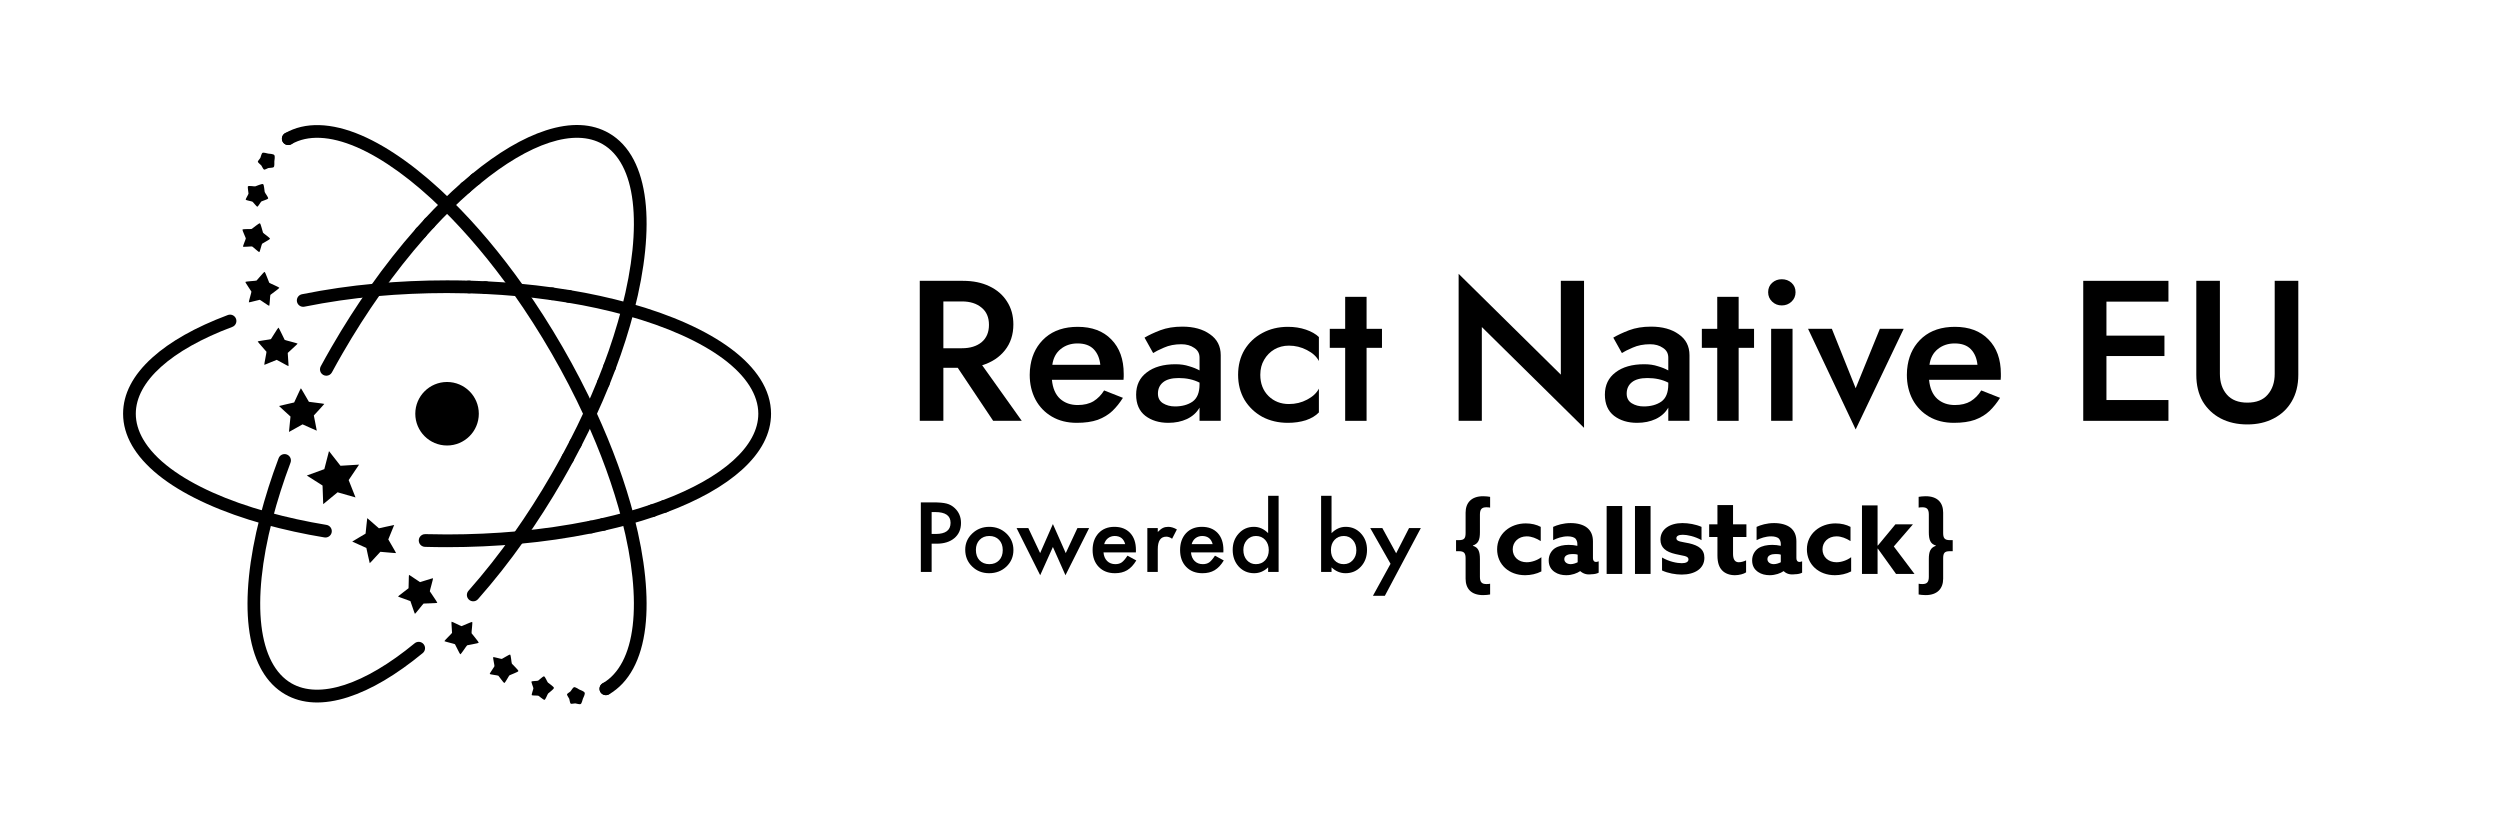 <svg width="600" height="200" viewBox="0 0 600 200" fill="none" xmlns="http://www.w3.org/2000/svg">
<path d="M78.958 108.263L81.714 111.785L86.177 111.51L83.679 115.219L85.32 119.38L81.021 118.151L77.571 120.996L77.411 116.527L73.639 114.126L77.839 112.593L78.958 108.263Z" fill="black"/>
<path d="M107.293 106.921C111.503 106.921 114.915 103.508 114.915 99.299C114.915 95.089 111.503 91.676 107.293 91.676C103.083 91.676 99.67 95.089 99.67 99.299C99.67 103.508 103.083 106.921 107.293 106.921Z" fill="black"/>
<path d="M72.213 93.178C72.274 93.178 74.093 96.391 74.134 96.43C74.175 96.468 77.834 96.878 77.837 96.939C77.841 97 75.336 99.683 75.319 99.713C75.302 99.744 76.057 103.342 76.025 103.362C75.993 103.381 72.653 101.846 72.613 101.848C72.573 101.849 69.385 103.685 69.353 103.668C69.321 103.651 69.742 100.009 69.721 99.971C69.7 99.933 66.962 97.478 66.96 97.439C66.958 97.399 70.562 96.634 70.599 96.591C70.636 96.549 72.154 93.181 72.213 93.178Z" fill="black"/>
<path d="M66.827 78.632C66.948 78.632 68.25 81.489 68.324 81.572C68.399 81.654 71.424 82.366 71.418 82.486C71.418 82.566 69.099 84.639 69.058 84.701C69.017 84.764 69.309 87.839 69.241 87.874C69.172 87.909 66.496 86.366 66.41 86.362C66.323 86.357 63.492 87.6 63.429 87.56C63.367 87.52 63.996 84.499 63.955 84.425C63.914 84.352 61.845 82.046 61.848 81.966C61.848 81.846 64.939 81.466 65.021 81.392C65.103 81.317 66.707 78.632 66.827 78.632Z" fill="black"/>
<path d="M63.501 65.254C63.679 65.284 64.518 67.717 64.614 67.854C64.71 67.991 67.068 68.921 67.038 69.096C67.018 69.214 64.963 70.694 64.891 70.773C64.82 70.853 64.719 73.365 64.612 73.403C64.506 73.441 62.464 71.972 62.347 71.952C62.23 71.932 59.809 72.63 59.723 72.561C59.638 72.493 60.382 70.099 60.342 69.993C60.303 69.886 58.863 67.802 58.883 67.685C58.914 67.508 61.444 67.424 61.581 67.328C61.719 67.232 63.324 65.224 63.501 65.254Z" fill="black"/>
<path d="M62.37 53.594C62.598 53.67 63.021 55.639 63.121 55.838C63.222 56.036 64.874 57.097 64.798 57.326C64.749 57.478 63.019 58.393 62.908 58.495C62.797 58.597 62.376 60.477 62.226 60.501C62.077 60.526 60.665 59.207 60.514 59.157C60.363 59.106 58.435 59.309 58.336 59.202C58.237 59.096 59.028 57.341 58.997 57.191C58.967 57.042 58.138 55.269 58.188 55.12C58.264 54.891 60.22 55.039 60.42 54.938C60.62 54.838 62.141 53.519 62.37 53.594Z" fill="black"/>
<path d="M63.135 44.189C63.393 44.341 63.458 45.8 63.525 46.072C63.592 46.343 64.496 47.411 64.341 47.669C64.239 47.838 62.912 48.245 62.751 48.335C62.589 48.425 61.949 49.607 61.758 49.604C61.568 49.601 60.76 48.508 60.589 48.406C60.418 48.303 59.065 48.088 58.982 47.927C58.9 47.765 59.641 46.652 59.644 46.46C59.647 46.268 59.392 44.911 59.491 44.741C59.644 44.483 61.016 44.788 61.281 44.719C61.547 44.651 62.877 44.035 63.135 44.189Z" fill="black"/>
<path d="M65.826 37.217C66.05 37.499 65.879 38.394 65.843 38.726C65.806 39.059 65.946 39.903 65.664 40.129C65.478 40.281 64.659 40.281 64.445 40.321C64.23 40.361 63.58 40.778 63.367 40.699C63.153 40.62 62.859 39.885 62.71 39.699C62.56 39.513 61.915 39.053 61.883 38.833C61.851 38.614 62.409 38.083 62.493 37.87C62.577 37.656 62.772 36.868 62.95 36.72C63.233 36.494 64.018 36.824 64.353 36.86C64.688 36.897 65.597 36.935 65.826 37.217Z" fill="black"/>
<path d="M69.18 34.81C70.022 34.81 70.704 34.127 70.704 33.285C70.704 32.443 70.022 31.761 69.18 31.761C68.338 31.761 67.655 32.443 67.655 33.285C67.655 34.127 68.338 34.81 69.18 34.81Z" fill="black"/>
<path d="M95.054 132.738C95.022 132.789 91.345 132.417 91.29 132.433C91.235 132.448 88.788 135.194 88.738 135.162C88.688 135.129 87.942 131.536 87.925 131.503C87.909 131.469 84.536 130.012 84.539 129.978C84.542 129.945 87.724 128.098 87.741 128.065C87.758 128.031 88.102 124.371 88.136 124.353C88.169 124.334 90.904 126.792 90.942 126.792C90.98 126.792 94.571 125.976 94.601 125.998C94.632 126.019 93.179 129.406 93.191 129.46C93.203 129.513 95.088 132.687 95.054 132.738Z" fill="black"/>
<path d="M104.954 144.675C104.899 144.781 101.765 144.827 101.658 144.858C101.551 144.888 99.676 147.372 99.576 147.317C99.505 147.282 98.539 144.326 98.499 144.268C98.46 144.21 95.528 143.232 95.523 143.156C95.519 143.08 98.014 141.246 98.051 141.174C98.088 141.103 98.095 138.005 98.156 137.965C98.217 137.926 100.736 139.714 100.812 139.711C100.888 139.708 103.841 138.738 103.911 138.775C104.018 138.83 103.122 141.806 103.157 141.911C103.192 142.016 105.006 144.566 104.954 144.675Z" fill="black"/>
<path d="M114.88 154.249C114.818 154.418 112.272 154.804 112.121 154.872C111.97 154.941 110.63 157.093 110.462 157.031C110.349 156.988 109.264 154.698 109.192 154.613C109.121 154.528 106.678 153.977 106.66 153.865C106.642 153.752 108.456 152.008 108.489 151.896C108.523 151.785 108.281 149.279 108.366 149.209C108.451 149.138 110.67 150.3 110.782 150.276C110.895 150.251 113.202 149.209 113.315 149.257C113.484 149.321 113.109 151.828 113.177 151.979C113.246 152.13 114.943 154.076 114.88 154.249Z" fill="black"/>
<path d="M124.412 161.056C124.363 161.29 122.459 161.95 122.277 162.072C122.096 162.194 121.241 163.963 121.006 163.914C120.853 163.882 119.725 162.277 119.614 162.178C119.503 162.078 117.591 161.889 117.544 161.745C117.496 161.6 118.64 160.036 118.672 159.88C118.704 159.725 118.265 157.836 118.367 157.726C118.469 157.616 120.3 158.183 120.445 158.139C120.59 158.095 122.248 157.054 122.404 157.086C122.639 157.134 122.73 159.097 122.852 159.283C122.974 159.469 124.46 160.819 124.412 161.056Z" fill="black"/>
<path d="M132.94 165.096C132.94 165.401 131.749 166.231 131.556 166.433C131.362 166.634 130.946 167.966 130.641 167.971C130.443 167.971 129.389 167.073 129.228 166.983C129.066 166.893 127.726 166.983 127.627 166.821C127.528 166.66 128.019 165.39 128.016 165.192C128.013 164.993 127.473 163.742 127.558 163.58C127.644 163.419 128.988 163.454 129.153 163.355C129.318 163.256 130.327 162.313 130.525 162.31C130.83 162.31 131.301 163.621 131.501 163.815C131.7 164.009 132.935 164.794 132.94 165.096Z" fill="black"/>
<path d="M140.322 166.254C140.454 166.59 140.029 167.399 139.895 167.706C139.761 168.012 139.651 168.86 139.315 168.991C139.094 169.078 138.308 168.852 138.096 168.818C137.884 168.785 137.135 169.006 136.957 168.864C136.779 168.722 136.707 167.936 136.62 167.715C136.533 167.494 136.048 166.866 136.082 166.648C136.115 166.43 136.806 166.082 136.948 165.902C137.09 165.722 137.506 165.027 137.727 164.94C138.062 164.807 138.724 165.352 139.03 165.486C139.337 165.62 140.19 165.917 140.322 166.254Z" fill="black"/>
<path d="M145.406 166.837C146.248 166.837 146.93 166.154 146.93 165.312C146.93 164.47 146.248 163.788 145.406 163.788C144.564 163.788 143.881 164.47 143.881 165.312C143.881 166.154 144.564 166.837 145.406 166.837Z" fill="black"/>
<path d="M140.498 127.252C140.377 127.043 140.308 126.808 140.295 126.566C140.283 126.325 140.328 126.084 140.427 125.863C140.527 125.643 140.677 125.449 140.866 125.298C141.055 125.147 141.277 125.043 141.514 124.995C142.497 124.795 143.496 124.582 144.464 124.36C144.858 124.271 145.272 124.342 145.614 124.558C145.956 124.774 146.198 125.116 146.288 125.511C146.377 125.905 146.306 126.319 146.09 126.661C145.875 127.003 145.532 127.245 145.138 127.335C144.14 127.56 143.127 127.778 142.122 127.983C141.809 128.046 141.484 128.01 141.193 127.879C140.901 127.748 140.658 127.529 140.498 127.252Z" fill="black"/>
<path d="M71.447 72.871C71.364 72.729 71.305 72.575 71.273 72.414C71.233 72.218 71.232 72.016 71.271 71.819C71.309 71.623 71.385 71.436 71.496 71.269C71.607 71.102 71.749 70.958 71.915 70.846C72.081 70.734 72.267 70.656 72.464 70.616C78.257 69.45 84.11 68.599 89.996 68.067C90.198 68.044 90.402 68.061 90.597 68.118C90.793 68.174 90.975 68.269 91.133 68.398C91.291 68.526 91.421 68.684 91.517 68.864C91.613 69.043 91.672 69.24 91.691 69.442C91.709 69.645 91.687 69.849 91.626 70.043C91.564 70.237 91.465 70.416 91.332 70.571C91.201 70.726 91.039 70.852 90.857 70.944C90.676 71.035 90.478 71.089 90.275 71.103C84.499 71.624 78.757 72.458 73.072 73.601C72.759 73.665 72.433 73.629 72.141 73.498C71.85 73.367 71.607 73.148 71.447 72.871Z" fill="black"/>
<path d="M123.128 129.776C122.999 129.554 122.927 129.303 122.921 129.046C122.914 128.79 122.973 128.536 123.09 128.307C123.208 128.079 123.382 127.885 123.595 127.742C123.808 127.599 124.054 127.512 124.31 127.489C130.085 126.968 135.829 126.133 141.514 124.989C141.91 124.908 142.322 124.988 142.66 125.211C142.997 125.434 143.232 125.781 143.313 126.178C143.394 126.574 143.314 126.986 143.091 127.323C142.868 127.661 142.52 127.896 142.124 127.977C136.33 129.143 130.477 129.994 124.592 130.526C124.301 130.554 124.009 130.498 123.75 130.365C123.491 130.232 123.275 130.027 123.128 129.776Z" fill="black"/>
<path d="M111.237 69.638C111.101 69.403 111.03 69.136 111.032 68.864C111.034 68.593 111.108 68.327 111.247 68.094C111.386 67.861 111.585 67.669 111.822 67.539C112.06 67.408 112.328 67.343 112.6 67.351C113.932 67.387 115.271 67.438 116.582 67.503C116.986 67.523 117.366 67.703 117.637 68.004C117.909 68.304 118.05 68.7 118.03 69.104C118.01 69.508 117.83 69.888 117.53 70.16C117.229 70.431 116.834 70.572 116.429 70.552C115.139 70.49 113.821 70.439 112.511 70.4C112.251 70.392 111.998 70.318 111.775 70.184C111.552 70.051 111.367 69.863 111.237 69.638Z" fill="black"/>
<path d="M115.187 69.79C115.049 69.553 114.978 69.283 114.982 69.009C114.985 68.734 115.062 68.466 115.204 68.232C115.347 67.998 115.551 67.807 115.793 67.678C116.035 67.55 116.308 67.49 116.582 67.503C119.276 67.633 121.969 67.822 124.589 68.063C124.984 68.109 125.345 68.308 125.596 68.617C125.846 68.926 125.966 69.32 125.93 69.717C125.893 70.113 125.703 70.479 125.401 70.737C125.098 70.995 124.706 71.125 124.31 71.098C121.733 70.862 119.085 70.677 116.435 70.549C116.18 70.537 115.932 70.462 115.714 70.329C115.496 70.196 115.315 70.011 115.187 69.79Z" fill="black"/>
<path d="M135.204 71.892C135.059 71.642 134.989 71.356 135.001 71.067C135.013 70.778 135.107 70.499 135.272 70.262C135.436 70.024 135.665 69.838 135.932 69.726C136.198 69.614 136.49 69.579 136.775 69.627C141.607 70.42 146.394 71.468 151.115 72.764C151.31 72.816 151.492 72.906 151.652 73.029C151.812 73.152 151.946 73.305 152.046 73.48C152.146 73.655 152.211 73.848 152.236 74.048C152.261 74.248 152.246 74.451 152.192 74.645C152.138 74.84 152.046 75.021 151.921 75.18C151.797 75.338 151.642 75.471 151.466 75.569C151.29 75.667 151.096 75.729 150.896 75.752C150.696 75.775 150.493 75.758 150.3 75.702C145.681 74.434 141 73.41 136.274 72.635C136.052 72.598 135.841 72.512 135.656 72.384C135.47 72.255 135.316 72.088 135.204 71.892Z" fill="black"/>
<path d="M158.105 122.307C158.062 122.234 158.026 122.157 157.997 122.078C157.855 121.7 157.869 121.28 158.037 120.912C158.204 120.544 158.51 120.258 158.889 120.116C173.573 114.611 181.994 107.02 181.994 99.299C181.994 94.789 179.098 90.245 173.635 86.157C168.103 82.02 160.041 78.405 150.3 75.702C150.105 75.65 149.922 75.56 149.762 75.437C149.603 75.314 149.469 75.161 149.369 74.986C149.269 74.811 149.204 74.618 149.179 74.418C149.154 74.218 149.169 74.015 149.223 73.821C149.277 73.627 149.369 73.445 149.493 73.287C149.618 73.128 149.773 72.996 149.949 72.898C150.125 72.8 150.318 72.737 150.519 72.714C150.719 72.691 150.922 72.708 151.115 72.764C161.209 75.568 169.629 79.353 175.462 83.715C178.511 85.99 180.862 88.427 182.475 90.958C184.185 93.652 185.051 96.457 185.051 99.299C185.051 104.037 182.7 108.565 178.063 112.756C173.762 116.643 167.675 120.073 159.968 122.97C159.629 123.099 159.256 123.103 158.915 122.981C158.573 122.86 158.286 122.621 158.105 122.307Z" fill="black"/>
<path d="M155.222 123.334C155.173 123.247 155.131 123.155 155.099 123.06C154.969 122.677 154.997 122.258 155.176 121.896C155.355 121.533 155.67 121.257 156.053 121.127C157.006 120.805 157.96 120.464 158.889 120.116C159.078 120.037 159.281 119.997 159.486 119.999C159.691 120 159.894 120.043 160.082 120.124C160.27 120.206 160.44 120.324 160.581 120.473C160.722 120.622 160.832 120.797 160.904 120.989C160.976 121.181 161.008 121.386 160.999 121.59C160.99 121.795 160.939 121.996 160.851 122.181C160.762 122.366 160.638 122.531 160.484 122.667C160.33 122.802 160.15 122.905 159.956 122.97C158.995 123.33 158.011 123.682 157.027 124.014C156.694 124.126 156.332 124.12 156.004 123.996C155.675 123.872 155.399 123.638 155.222 123.334Z" fill="black"/>
<path d="M143.48 126.611C143.404 126.478 143.347 126.334 143.313 126.185C143.268 125.989 143.262 125.787 143.295 125.589C143.329 125.391 143.401 125.201 143.508 125.031C143.615 124.861 143.754 124.714 143.918 124.598C144.082 124.482 144.268 124.4 144.464 124.356C146.461 123.898 148.427 123.411 150.3 122.891C150.688 122.787 151.101 122.841 151.449 123.041C151.798 123.24 152.053 123.569 152.161 123.956C152.268 124.343 152.219 124.757 152.023 125.107C151.827 125.458 151.501 125.717 151.115 125.828C149.193 126.362 147.18 126.867 145.138 127.33C144.821 127.402 144.489 127.372 144.191 127.242C143.893 127.113 143.644 126.891 143.48 126.611Z" fill="black"/>
<path d="M88.816 70.345C88.688 70.123 88.618 69.873 88.612 69.618C88.607 69.362 88.665 69.109 88.783 68.882C88.901 68.655 89.074 68.462 89.286 68.319C89.498 68.176 89.743 68.089 89.997 68.066C95.638 67.547 101.455 67.284 107.293 67.284C109.044 67.284 110.83 67.308 112.6 67.357C112.8 67.362 112.997 67.407 113.18 67.489C113.363 67.57 113.528 67.687 113.666 67.832C113.803 67.978 113.911 68.149 113.983 68.336C114.054 68.523 114.088 68.722 114.083 68.923C114.078 69.123 114.033 69.32 113.951 69.503C113.87 69.686 113.753 69.851 113.607 69.989C113.462 70.126 113.291 70.234 113.104 70.306C112.917 70.377 112.718 70.411 112.517 70.406C110.775 70.359 109.011 70.334 107.293 70.334C101.548 70.334 95.824 70.593 90.276 71.097C89.986 71.124 89.695 71.067 89.436 70.934C89.177 70.801 88.962 70.597 88.816 70.345Z" fill="black"/>
<path d="M123.128 70.345C122.989 70.103 122.918 69.827 122.925 69.548C122.931 69.269 123.015 68.996 123.165 68.761C123.316 68.526 123.529 68.337 123.779 68.214C124.03 68.091 124.31 68.04 124.588 68.066C127.316 68.316 130.042 68.631 132.687 69.002C132.885 69.029 133.076 69.096 133.249 69.198C133.421 69.299 133.572 69.433 133.693 69.593C133.813 69.753 133.901 69.935 133.951 70.129C134.002 70.323 134.013 70.525 133.986 70.723C133.958 70.921 133.891 71.112 133.79 71.285C133.688 71.457 133.554 71.608 133.394 71.729C133.234 71.85 133.052 71.937 132.858 71.988C132.665 72.038 132.463 72.05 132.264 72.022C129.673 71.657 126.99 71.348 124.309 71.107C124.066 71.084 123.831 71.003 123.626 70.87C123.42 70.738 123.249 70.557 123.128 70.345Z" fill="black"/>
<path d="M131.155 71.273C131.012 71.026 130.942 70.743 130.952 70.458C130.962 70.173 131.052 69.896 131.211 69.659C131.371 69.422 131.594 69.235 131.855 69.119C132.116 69.003 132.404 68.962 132.687 69.002C134.048 69.192 135.423 69.403 136.776 69.627C137.174 69.693 137.531 69.915 137.766 70.244C138.001 70.573 138.096 70.982 138.029 71.381C137.963 71.78 137.741 72.136 137.412 72.371C137.083 72.606 136.674 72.701 136.276 72.635C134.949 72.415 133.6 72.208 132.264 72.025C132.034 71.993 131.815 71.908 131.623 71.778C131.43 71.647 131.27 71.475 131.155 71.273Z" fill="black"/>
<path d="M149.386 125.13C149.321 125.019 149.27 124.899 149.234 124.775C149.181 124.582 149.166 124.38 149.19 124.181C149.215 123.982 149.279 123.79 149.378 123.615C149.477 123.441 149.61 123.288 149.768 123.165C149.927 123.042 150.108 122.951 150.301 122.898C152.283 122.348 154.218 121.754 156.055 121.13C156.436 121.006 156.851 121.037 157.21 121.217C157.568 121.397 157.841 121.71 157.97 122.09C158.099 122.47 158.073 122.885 157.897 123.246C157.722 123.607 157.412 123.884 157.033 124.017C155.143 124.659 153.152 125.271 151.117 125.836C150.791 125.927 150.444 125.907 150.131 125.779C149.817 125.652 149.556 125.423 149.386 125.13Z" fill="black"/>
<path d="M100.705 130.478C100.57 130.243 100.499 129.976 100.501 129.705C100.503 129.434 100.577 129.168 100.716 128.935C100.855 128.702 101.053 128.51 101.291 128.379C101.529 128.249 101.797 128.184 102.068 128.191C103.808 128.239 105.566 128.263 107.293 128.263C113.036 128.263 118.762 128.004 124.31 127.501C124.712 127.464 125.113 127.588 125.424 127.847C125.735 128.105 125.93 128.477 125.967 128.88C126.004 129.282 125.88 129.683 125.621 129.994C125.363 130.305 124.991 130.501 124.589 130.538C118.948 131.056 113.129 131.32 107.293 131.32C105.538 131.32 103.751 131.295 101.986 131.247C101.724 131.239 101.469 131.164 101.245 131.03C101.021 130.895 100.835 130.705 100.705 130.478Z" fill="black"/>
<path d="M62.559 125.13C62.408 124.868 62.338 124.567 62.359 124.265C62.379 123.964 62.489 123.675 62.674 123.436C62.86 123.197 63.112 123.018 63.399 122.923C63.686 122.827 63.995 122.819 64.286 122.9C68.904 124.168 73.586 125.192 78.312 125.967C78.514 125.995 78.709 126.062 78.884 126.166C79.06 126.27 79.213 126.409 79.334 126.573C79.455 126.737 79.542 126.924 79.589 127.122C79.637 127.321 79.644 127.527 79.611 127.728C79.577 127.929 79.504 128.122 79.394 128.294C79.285 128.467 79.142 128.615 78.975 128.731C78.807 128.848 78.618 128.929 78.418 128.97C78.218 129.012 78.012 129.013 77.812 128.974C72.98 128.181 68.193 127.134 63.472 125.838C63.087 125.731 62.759 125.477 62.559 125.13Z" fill="black"/>
<path d="M31.701 106.95C30.268 104.468 29.542 101.898 29.542 99.299C29.542 94.56 31.893 90.033 36.531 85.842C40.831 81.954 46.919 78.524 54.625 75.627C54.814 75.548 55.017 75.508 55.222 75.51C55.428 75.511 55.63 75.554 55.818 75.635C56.006 75.717 56.176 75.835 56.317 75.984C56.459 76.133 56.568 76.308 56.64 76.5C56.712 76.692 56.744 76.897 56.735 77.102C56.726 77.306 56.676 77.507 56.587 77.692C56.499 77.877 56.374 78.042 56.22 78.178C56.066 78.314 55.887 78.417 55.692 78.481C41.013 83.989 32.591 91.577 32.591 99.299C32.591 101.348 33.189 103.406 34.353 105.424C35.752 107.845 37.967 110.211 40.95 112.437C46.483 116.575 54.552 120.189 64.286 122.892C64.481 122.944 64.663 123.034 64.823 123.157C64.983 123.28 65.117 123.433 65.217 123.608C65.317 123.783 65.381 123.976 65.406 124.176C65.431 124.376 65.417 124.579 65.363 124.773C65.309 124.967 65.217 125.149 65.092 125.307C64.968 125.466 64.813 125.598 64.637 125.696C64.461 125.795 64.267 125.857 64.067 125.88C63.867 125.903 63.664 125.886 63.47 125.83C53.375 123.026 44.957 119.241 39.124 114.879C36.075 112.605 33.724 110.167 32.119 107.636C31.972 107.408 31.833 107.179 31.701 106.95Z" fill="black"/>
<path d="M105.971 49.93C105.803 49.637 105.736 49.297 105.782 48.962C105.828 48.627 105.984 48.317 106.226 48.081C107.732 46.602 109.256 45.184 110.76 43.866C111.066 43.623 111.454 43.507 111.843 43.541C112.233 43.576 112.594 43.76 112.852 44.053C113.11 44.347 113.246 44.728 113.23 45.119C113.215 45.51 113.051 45.88 112.77 46.152C111.311 47.433 109.828 48.813 108.363 50.252C108.22 50.392 108.051 50.503 107.865 50.578C107.679 50.653 107.481 50.691 107.28 50.689C107.08 50.687 106.882 50.646 106.698 50.568C106.513 50.489 106.346 50.375 106.206 50.232C106.116 50.141 106.037 50.04 105.971 49.93Z" fill="black"/>
<path d="M112.257 143.556C112.097 143.279 112.029 142.959 112.061 142.641C112.093 142.323 112.225 142.023 112.436 141.784C116.27 137.432 119.864 132.875 123.204 128.133C123.441 127.812 123.794 127.597 124.188 127.533C124.582 127.469 124.985 127.563 125.311 127.793C125.637 128.023 125.86 128.372 125.931 128.765C126.003 129.157 125.917 129.562 125.694 129.893C122.29 134.726 118.626 139.37 114.717 143.804C114.557 143.985 114.356 144.125 114.131 144.213C113.906 144.301 113.663 144.335 113.422 144.31C113.182 144.286 112.951 144.205 112.748 144.074C112.545 143.943 112.376 143.765 112.255 143.556H112.257Z" fill="black"/>
<path d="M99.687 56.566C99.527 56.289 99.459 55.969 99.491 55.651C99.523 55.333 99.655 55.033 99.867 54.793C100.544 54.031 101.239 53.257 101.934 52.507C102.209 52.21 102.59 52.034 102.994 52.018C103.398 52.002 103.792 52.148 104.089 52.422C104.386 52.697 104.562 53.078 104.578 53.482C104.593 53.886 104.448 54.28 104.174 54.577C103.494 55.312 102.814 56.063 102.149 56.813C101.989 56.995 101.788 57.135 101.563 57.223C101.338 57.311 101.095 57.345 100.855 57.321C100.614 57.296 100.383 57.215 100.18 57.084C99.977 56.953 99.808 56.776 99.687 56.566Z" fill="black"/>
<path d="M76.998 89.414C76.867 89.188 76.796 88.933 76.793 88.672C76.789 88.411 76.852 88.154 76.976 87.924C77.819 86.366 78.691 84.808 79.568 83.291C82.486 78.236 85.623 73.329 88.892 68.703C89.007 68.54 89.154 68.4 89.323 68.294C89.493 68.187 89.682 68.115 89.879 68.081C90.076 68.047 90.278 68.052 90.474 68.097C90.669 68.141 90.853 68.223 91.017 68.339C91.18 68.454 91.32 68.601 91.426 68.77C91.533 68.94 91.606 69.129 91.639 69.326C91.673 69.523 91.668 69.725 91.624 69.921C91.579 70.116 91.497 70.3 91.381 70.464C88.166 75.013 85.079 79.841 82.208 84.816C81.345 86.31 80.487 87.844 79.658 89.376C79.529 89.614 79.339 89.814 79.107 89.954C78.875 90.094 78.61 90.171 78.339 90.174C78.068 90.178 77.801 90.11 77.565 89.976C77.329 89.843 77.133 89.648 76.998 89.414Z" fill="black"/>
<path d="M140.285 100.062C140.162 99.851 140.093 99.613 140.081 99.369C140.07 99.125 140.117 98.882 140.219 98.66C141.348 96.221 142.418 93.742 143.401 91.312C143.555 90.939 143.849 90.643 144.22 90.487C144.591 90.332 145.009 90.329 145.382 90.48C145.755 90.631 146.054 90.923 146.212 91.293C146.37 91.663 146.376 92.081 146.228 92.455C145.226 94.931 144.136 97.448 142.989 99.936C142.873 100.19 142.688 100.407 142.457 100.563C142.225 100.719 141.955 100.809 141.676 100.822C141.397 100.835 141.119 100.771 140.874 100.637C140.629 100.503 140.425 100.304 140.285 100.062Z" fill="black"/>
<path d="M62.559 125.13C62.359 124.784 62.304 124.373 62.406 123.987C63.643 119.25 65.129 114.581 66.858 110.001C66.925 109.809 67.029 109.633 67.165 109.482C67.301 109.331 67.466 109.209 67.65 109.123C67.834 109.037 68.033 108.988 68.236 108.98C68.438 108.972 68.641 109.004 68.831 109.075C69.021 109.147 69.195 109.255 69.343 109.394C69.49 109.533 69.609 109.701 69.691 109.886C69.773 110.072 69.818 110.272 69.821 110.475C69.825 110.678 69.788 110.879 69.713 111.068C68.022 115.548 66.568 120.113 65.358 124.746C65.282 125.039 65.121 125.303 64.895 125.504C64.668 125.705 64.388 125.834 64.088 125.875C63.788 125.916 63.483 125.867 63.211 125.733C62.939 125.6 62.713 125.389 62.562 125.127L62.559 125.13Z" fill="black"/>
<path d="M62.87 160.937C62.737 160.707 62.608 160.472 62.483 160.231C61.092 157.575 60.161 154.316 59.712 150.542C58.853 143.31 59.783 134.126 62.403 123.982C62.45 123.785 62.535 123.598 62.655 123.434C62.774 123.27 62.925 123.131 63.099 123.026C63.273 122.921 63.465 122.852 63.666 122.823C63.867 122.793 64.072 122.804 64.269 122.855C64.465 122.906 64.65 122.995 64.811 123.118C64.972 123.241 65.108 123.395 65.209 123.571C65.31 123.747 65.375 123.942 65.4 124.143C65.425 124.345 65.41 124.549 65.355 124.744C62.829 134.526 61.925 143.322 62.74 150.183C63.547 156.962 66.038 161.737 69.942 163.992C76.629 167.852 87.41 164.353 99.518 154.387C99.672 154.26 99.851 154.165 100.042 154.106C100.234 154.048 100.435 154.028 100.634 154.047C100.834 154.067 101.027 154.125 101.204 154.219C101.381 154.313 101.537 154.442 101.664 154.596C101.791 154.751 101.887 154.929 101.945 155.121C102.004 155.312 102.024 155.513 102.004 155.713C101.985 155.912 101.927 156.106 101.832 156.282C101.738 156.459 101.61 156.615 101.455 156.743C95.097 161.973 89.082 165.53 83.567 167.309C77.621 169.229 72.522 169.001 68.418 166.632C66.166 165.333 64.301 163.419 62.87 160.937Z" fill="black"/>
<path d="M144.982 88.83C144.869 88.635 144.801 88.417 144.783 88.192C144.764 87.968 144.796 87.742 144.875 87.531C146.566 83.051 148.02 78.486 149.231 73.853C149.277 73.655 149.363 73.469 149.482 73.305C149.602 73.141 149.753 73.002 149.927 72.897C150.1 72.792 150.293 72.723 150.494 72.693C150.695 72.664 150.9 72.675 151.096 72.726C151.293 72.776 151.477 72.866 151.639 72.989C151.8 73.112 151.936 73.266 152.037 73.442C152.138 73.618 152.203 73.812 152.228 74.014C152.253 74.215 152.237 74.42 152.182 74.615C150.946 79.352 149.459 84.021 147.729 88.601C147.628 88.871 147.451 89.106 147.221 89.28C146.991 89.454 146.717 89.558 146.429 89.582C146.142 89.606 145.854 89.548 145.598 89.415C145.343 89.282 145.13 89.079 144.985 88.83H144.982Z" fill="black"/>
<path d="M112.781 43.789C112.601 43.477 112.538 43.111 112.602 42.756C112.667 42.401 112.855 42.081 113.133 41.852C119.489 36.623 125.503 33.069 131.019 31.288C136.965 29.367 142.064 29.596 146.168 31.965C148.629 33.384 150.626 35.54 152.103 38.368C153.486 41.022 154.425 44.282 154.873 48.055C155.733 55.286 154.803 64.471 152.182 74.615C152.136 74.813 152.05 74.999 151.931 75.163C151.811 75.327 151.66 75.466 151.487 75.571C151.313 75.676 151.12 75.745 150.919 75.775C150.718 75.804 150.514 75.793 150.317 75.742C150.12 75.692 149.936 75.602 149.775 75.479C149.613 75.356 149.478 75.202 149.377 75.026C149.275 74.85 149.21 74.656 149.185 74.454C149.16 74.253 149.176 74.048 149.231 73.853C151.757 64.07 152.661 55.275 151.845 48.415C151.047 41.635 148.549 36.86 144.644 34.606C137.957 30.744 127.176 34.244 115.068 44.21C114.897 44.35 114.697 44.452 114.483 44.507C114.269 44.562 114.045 44.57 113.828 44.531C113.61 44.491 113.404 44.404 113.223 44.277C113.042 44.149 112.891 43.984 112.781 43.792V43.789Z" fill="black"/>
<path d="M143.494 92.646C143.378 92.445 143.31 92.221 143.293 91.99C143.277 91.758 143.314 91.527 143.401 91.312C143.907 90.06 144.404 88.787 144.875 87.531C144.94 87.336 145.043 87.157 145.179 87.003C145.314 86.849 145.479 86.724 145.664 86.636C145.849 86.547 146.05 86.497 146.255 86.488C146.46 86.479 146.664 86.511 146.856 86.583C147.048 86.655 147.224 86.765 147.372 86.906C147.521 87.047 147.64 87.217 147.721 87.405C147.803 87.593 147.845 87.796 147.847 88.001C147.848 88.206 147.808 88.409 147.729 88.598C147.249 89.88 146.744 91.176 146.228 92.452C146.12 92.717 145.941 92.946 145.71 93.114C145.479 93.282 145.205 93.381 144.92 93.401C144.635 93.421 144.351 93.361 144.098 93.226C143.846 93.092 143.637 92.89 143.494 92.643V92.646Z" fill="black"/>
<path d="M136.795 107.216C136.667 106.994 136.597 106.745 136.59 106.489C136.584 106.234 136.642 105.981 136.759 105.753C137.978 103.4 139.136 101.012 140.219 98.66C140.389 98.293 140.697 98.008 141.077 97.868C141.456 97.728 141.876 97.744 142.243 97.914C142.611 98.083 142.896 98.391 143.036 98.771C143.175 99.15 143.159 99.57 142.99 99.937C141.886 102.329 140.703 104.756 139.469 107.15C139.344 107.393 139.156 107.598 138.924 107.743C138.692 107.888 138.425 107.969 138.152 107.975C137.878 107.982 137.608 107.915 137.369 107.781C137.131 107.648 136.933 107.452 136.795 107.216Z" fill="black"/>
<path d="M123.128 129.777C122.982 129.524 122.912 129.235 122.925 128.944C122.939 128.653 123.036 128.371 123.204 128.133C126.419 123.584 129.507 118.756 132.377 113.782C133.242 112.286 134.1 110.751 134.928 109.222C135.023 109.046 135.152 108.89 135.308 108.764C135.463 108.638 135.642 108.543 135.834 108.486C136.025 108.429 136.227 108.41 136.426 108.431C136.625 108.452 136.818 108.511 136.994 108.607C137.17 108.702 137.326 108.831 137.452 108.986C137.578 109.142 137.673 109.321 137.73 109.512C137.787 109.704 137.806 109.906 137.785 110.105C137.764 110.304 137.705 110.497 137.609 110.673C136.768 112.227 135.896 113.786 135.018 115.306C132.098 120.36 128.961 125.269 125.692 129.893C125.545 130.102 125.347 130.27 125.117 130.383C124.888 130.496 124.633 130.549 124.378 130.537C124.122 130.526 123.873 130.45 123.655 130.317C123.436 130.184 123.254 129.998 123.126 129.777H123.128Z" fill="black"/>
<path d="M134.949 110.711C134.818 110.486 134.748 110.23 134.744 109.969C134.74 109.709 134.804 109.451 134.928 109.222C135.551 108.071 136.167 106.905 136.757 105.754C136.849 105.576 136.975 105.417 137.128 105.288C137.28 105.159 137.457 105.061 137.648 105C137.839 104.939 138.039 104.916 138.239 104.932C138.438 104.949 138.633 105.005 138.811 105.097C138.989 105.188 139.147 105.314 139.276 105.467C139.406 105.62 139.504 105.797 139.565 105.987C139.626 106.178 139.648 106.379 139.632 106.578C139.615 106.778 139.56 106.972 139.468 107.15C138.867 108.319 138.248 109.504 137.608 110.673C137.479 110.912 137.289 111.111 137.057 111.252C136.825 111.392 136.56 111.468 136.289 111.472C136.018 111.476 135.751 111.408 135.515 111.274C135.279 111.14 135.083 110.946 134.948 110.711H134.949Z" fill="black"/>
<path d="M110.442 45.771C110.269 45.467 110.205 45.112 110.263 44.766C110.32 44.42 110.495 44.105 110.758 43.873C111.543 43.182 112.34 42.501 113.126 41.859C113.279 41.723 113.457 41.619 113.652 41.553C113.846 41.488 114.051 41.462 114.255 41.477C114.46 41.493 114.659 41.55 114.841 41.644C115.023 41.738 115.184 41.868 115.314 42.026C115.445 42.184 115.542 42.366 115.601 42.563C115.659 42.759 115.677 42.965 115.654 43.169C115.631 43.372 115.568 43.569 115.467 43.748C115.366 43.926 115.23 44.082 115.068 44.207C114.306 44.832 113.534 45.488 112.773 46.157C112.47 46.423 112.072 46.559 111.669 46.532C111.265 46.506 110.889 46.32 110.622 46.017C110.554 45.941 110.494 45.859 110.442 45.771Z" fill="black"/>
<path d="M101.733 54.304C101.57 54.022 101.502 53.696 101.538 53.372C101.574 53.049 101.713 52.745 101.934 52.507C103.356 50.968 104.8 49.48 106.224 48.085C106.515 47.816 106.9 47.672 107.296 47.681C107.692 47.691 108.069 47.855 108.347 48.138C108.624 48.421 108.781 48.801 108.783 49.197C108.785 49.593 108.633 49.975 108.358 50.261C106.968 51.625 105.559 53.08 104.171 54.581C104.008 54.757 103.807 54.891 103.583 54.975C103.36 55.058 103.119 55.088 102.882 55.061C102.645 55.035 102.417 54.953 102.217 54.822C102.017 54.691 101.851 54.515 101.731 54.308L101.733 54.304Z" fill="black"/>
<path d="M88.817 70.347C88.671 70.094 88.6 69.805 88.614 69.514C88.627 69.223 88.724 68.941 88.892 68.703C92.296 63.871 95.96 59.228 99.868 54.793C100.001 54.643 100.162 54.521 100.342 54.433C100.522 54.345 100.717 54.293 100.917 54.281C101.117 54.268 101.318 54.295 101.507 54.361C101.697 54.426 101.872 54.527 102.022 54.66C102.172 54.793 102.294 54.954 102.382 55.134C102.47 55.314 102.522 55.509 102.534 55.709C102.547 55.909 102.52 56.109 102.455 56.299C102.39 56.489 102.288 56.663 102.155 56.813C98.322 61.166 94.727 65.723 91.388 70.464C91.24 70.673 91.042 70.841 90.812 70.953C90.583 71.065 90.329 71.118 90.073 71.106C89.818 71.095 89.57 71.019 89.351 70.886C89.133 70.754 88.951 70.568 88.823 70.347H88.817Z" fill="black"/>
<path d="M105.971 49.93C105.787 49.611 105.725 49.236 105.796 48.874C105.867 48.512 106.067 48.189 106.358 47.963C106.65 47.737 107.013 47.625 107.381 47.647C107.749 47.668 108.097 47.823 108.36 48.081C114.336 53.95 120.167 60.887 125.692 68.703C125.808 68.867 125.89 69.051 125.934 69.246C125.979 69.442 125.984 69.644 125.95 69.841C125.916 70.038 125.844 70.227 125.737 70.397C125.63 70.566 125.491 70.713 125.328 70.828C125.164 70.944 124.98 71.026 124.784 71.07C124.589 71.115 124.387 71.12 124.19 71.086C123.992 71.052 123.804 70.98 123.634 70.873C123.465 70.766 123.318 70.627 123.203 70.464C117.783 62.797 112.074 55.999 106.223 50.256C106.125 50.159 106.04 50.05 105.971 49.93Z" fill="black"/>
<path d="M123.128 70.345C122.931 70.005 122.872 69.602 122.965 69.221C123.058 68.839 123.294 68.508 123.625 68.296C123.956 68.084 124.356 68.008 124.741 68.084C125.127 68.16 125.468 68.382 125.694 68.703C128.964 73.329 132.097 78.237 135.019 83.291C137.942 88.345 140.619 93.516 142.989 98.66C143.145 99.025 143.152 99.436 143.01 99.806C142.867 100.176 142.586 100.476 142.226 100.642C141.866 100.808 141.456 100.827 141.081 100.696C140.707 100.564 140.399 100.292 140.222 99.938C137.891 94.876 135.253 89.789 132.38 84.816C129.508 79.843 126.422 75.013 123.207 70.464C123.177 70.424 123.148 70.385 123.128 70.345Z" fill="black"/>
<path d="M144.086 166.074C143.883 165.724 143.829 165.308 143.933 164.918C144.038 164.527 144.293 164.194 144.644 163.992C148.549 161.737 151.047 156.962 151.845 150.183C152.661 143.322 151.757 134.526 149.231 124.744C149.176 124.549 149.16 124.345 149.185 124.143C149.21 123.942 149.275 123.747 149.377 123.571C149.478 123.395 149.613 123.241 149.775 123.118C149.936 122.995 150.12 122.906 150.317 122.855C150.514 122.804 150.718 122.793 150.919 122.823C151.12 122.852 151.313 122.921 151.487 123.026C151.66 123.131 151.812 123.27 151.931 123.434C152.05 123.598 152.136 123.785 152.182 123.982C154.803 134.125 155.733 143.31 154.873 150.542C153.949 158.318 150.938 163.879 146.168 166.632C145.818 166.834 145.402 166.889 145.011 166.785C144.621 166.68 144.288 166.424 144.086 166.074Z" fill="black"/>
<path d="M67.859 34.048C67.657 33.697 67.603 33.281 67.707 32.891C67.812 32.5 68.067 32.167 68.418 31.965C73.188 29.21 79.511 29.39 86.712 32.471C93.397 35.336 100.89 40.739 108.36 48.081C108.634 48.367 108.787 48.748 108.784 49.145C108.782 49.541 108.626 49.921 108.348 50.204C108.071 50.487 107.694 50.651 107.298 50.66C106.901 50.67 106.517 50.525 106.226 50.256C99.018 43.176 91.853 37.996 85.504 35.273C79.228 32.581 73.848 32.351 69.942 34.606C69.592 34.808 69.176 34.863 68.785 34.758C68.395 34.653 68.062 34.398 67.859 34.048Z" fill="black"/>
<path d="M149.386 125.13C149.319 125.01 149.267 124.881 149.234 124.748C147.183 116.813 144.153 108.466 140.222 99.941C140.053 99.573 140.037 99.154 140.176 98.774C140.316 98.395 140.601 98.086 140.969 97.917C141.336 97.747 141.756 97.731 142.135 97.871C142.515 98.011 142.823 98.296 142.993 98.663C146.997 107.353 150.091 115.873 152.185 123.985C152.281 124.344 152.242 124.724 152.078 125.056C151.913 125.388 151.632 125.649 151.289 125.789C150.946 125.929 150.564 125.94 150.214 125.819C149.863 125.697 149.569 125.453 149.386 125.13Z" fill="black"/>
<path d="M369.93 137.14C368.783 137.747 367.332 138.05 366.033 138.05C362.136 138.05 359.309 135.472 359.309 131.833C359.309 128.117 362.441 125.615 366.186 125.615C367.561 125.615 368.783 125.919 369.777 126.449V129.861C368.707 129.179 367.561 128.724 366.415 128.724C364.428 128.724 363.053 130.089 363.053 131.833C363.053 133.652 364.428 134.941 366.415 134.941C367.561 134.941 368.936 134.486 369.93 133.728V137.14Z" fill="black"/>
<path d="M379.251 137.064C378.487 137.594 377.264 138.049 375.889 138.049C374.896 138.049 373.902 137.822 373.138 137.291C372.221 136.685 371.687 135.775 371.687 134.486C371.687 133.197 372.298 132.211 373.138 131.605C374.055 130.998 375.278 130.771 376.5 130.771C377.188 130.771 377.952 130.846 378.563 130.998V130.543C378.563 129.936 378.334 129.557 378.105 129.254C377.799 128.951 377.112 128.723 376.271 128.723C374.896 128.723 373.673 129.178 372.756 129.633V126.449C373.75 125.994 375.201 125.539 376.959 125.539C378.563 125.539 380.015 125.918 380.932 126.676C381.849 127.434 382.308 128.496 382.308 129.936V133.955C382.308 134.486 382.537 134.865 383.072 134.865C383.301 134.865 383.454 134.789 383.683 134.713V137.443C383.301 137.67 382.613 137.822 381.925 137.822C380.932 137.974 380.015 137.746 379.251 137.064ZM378.64 133.121C378.258 132.969 377.723 132.969 377.341 132.969C376.424 132.969 375.431 133.273 375.431 134.182C375.431 134.941 376.118 135.396 376.959 135.396C377.57 135.396 378.181 135.168 378.64 134.941V133.121Z" fill="black"/>
<path d="M385.594 121.444H389.338V137.746H385.594V121.444Z" fill="black"/>
<path d="M392.394 121.444H396.138V137.746H392.394V121.444Z" fill="black"/>
<path d="M398.89 133.803C400.571 134.789 402.481 135.168 403.627 135.168C404.621 135.168 405.232 134.865 405.232 134.258C405.232 133.348 403.857 133.424 402.099 132.969C399.807 132.439 398.508 131.453 398.508 129.482C398.508 126.979 400.8 125.539 403.78 125.539C405.232 125.539 406.989 125.842 408.365 126.449V129.633C406.76 128.723 404.926 128.344 403.857 128.344C402.863 128.344 402.328 128.648 402.328 129.178C402.328 130.012 403.627 130.012 405.385 130.391C407.677 130.922 409.052 131.832 409.052 133.879C409.052 136.457 406.76 137.898 403.627 137.898C402.176 137.898 400.342 137.594 398.89 136.912V133.803Z" fill="black"/>
<path d="M419.062 137.367C418.527 137.746 417.381 138.05 416.387 138.05C415.165 138.05 414.019 137.671 413.255 136.837C412.643 136.154 412.185 135.168 412.185 133.273V128.875H410.198V125.842H412.185V121.217H415.929V125.842H419.138V128.875H415.929V132.894C415.929 134.031 416.235 134.941 417.304 134.941C417.916 134.941 418.603 134.714 419.062 134.486V137.367Z" fill="black"/>
<path d="M428.077 137.064C427.313 137.594 426.09 138.049 424.715 138.049C423.722 138.049 422.728 137.822 421.964 137.291C421.047 136.685 420.512 135.775 420.512 134.486C420.512 133.197 421.124 132.211 421.964 131.605C422.881 130.998 424.104 130.771 425.326 130.771C426.014 130.771 426.778 130.846 427.389 130.998V130.543C427.389 129.936 427.16 129.557 426.931 129.254C426.625 128.951 425.938 128.723 425.097 128.723C423.722 128.723 422.499 129.178 421.582 129.633V126.449C422.576 125.994 424.027 125.539 425.785 125.539C427.389 125.539 428.841 125.918 429.758 126.676C430.675 127.434 431.133 128.496 431.133 129.936V133.955C431.133 134.486 431.363 134.865 431.898 134.865C432.127 134.865 432.28 134.789 432.509 134.713V137.443C432.127 137.67 431.439 137.822 430.751 137.822C429.682 137.974 428.765 137.746 428.077 137.064ZM427.389 133.121C427.007 132.969 426.472 132.969 426.09 132.969C425.173 132.969 424.18 133.273 424.18 134.182C424.18 134.941 424.868 135.396 425.708 135.396C426.32 135.396 426.931 135.168 427.389 134.941V133.121Z" fill="black"/>
<path d="M444.276 137.14C443.13 137.747 441.678 138.05 440.379 138.05C436.482 138.05 433.655 135.472 433.655 131.833C433.655 128.117 436.788 125.615 440.532 125.615C441.907 125.615 443.13 125.919 444.123 126.449V129.861C443.053 129.179 441.907 128.724 440.761 128.724C438.774 128.724 437.399 130.089 437.399 131.833C437.399 133.652 438.774 134.941 440.761 134.941C441.907 134.941 443.282 134.486 444.276 133.728V137.14Z" fill="black"/>
<path d="M446.874 121.293H450.618V130.923H450.695L454.897 125.843H459.1L454.515 131.15L459.482 137.747H455.05L450.695 131.681H450.618V137.747H446.874V121.293Z" fill="black"/>
<path d="M351.744 134.031C351.744 132.817 351.438 132.287 350.139 132.287H349.452V129.633H350.139C351.438 129.633 351.744 129.178 351.744 127.889V123.036C351.744 120.686 353.119 119.094 355.947 119.094C356.558 119.094 357.245 119.17 357.628 119.245V121.823C357.322 121.748 356.94 121.748 356.711 121.748C355.641 121.748 355.182 122.202 355.182 123.491V127.737C355.182 129.557 354.8 130.467 353.501 130.922V130.998C354.8 131.377 355.182 132.363 355.182 134.182V138.428C355.182 139.717 355.641 140.172 356.711 140.172C356.94 140.172 357.398 140.172 357.628 140.096V142.674C357.245 142.75 356.558 142.826 355.947 142.826C353.043 142.826 351.744 141.234 351.744 138.883V134.031Z" fill="black"/>
<path d="M462.919 134.182C462.919 132.363 463.301 131.453 464.6 130.998V130.922C463.301 130.543 462.919 129.557 462.919 127.737V123.491C462.919 122.202 462.461 121.748 461.391 121.748C461.162 121.748 460.703 121.748 460.474 121.823V119.245C460.856 119.17 461.544 119.094 462.155 119.094C465.059 119.094 466.358 120.686 466.358 123.036V127.889C466.358 129.102 466.663 129.633 467.962 129.633H468.65V132.287H467.962C466.663 132.287 466.358 132.742 466.358 134.031V138.883C466.358 141.234 464.982 142.826 462.155 142.826C461.544 142.826 460.856 142.75 460.474 142.674V140.096C460.78 140.172 461.162 140.172 461.391 140.172C462.461 140.172 462.919 139.717 462.919 138.428V134.182Z" fill="black"/>
<path d="M223.594 130.486V137.268H221V120.568H223.939C225.379 120.568 226.466 120.666 227.201 120.86C227.943 121.055 228.596 121.423 229.16 121.963C230.147 122.901 230.641 124.083 230.641 125.511C230.641 127.04 230.114 128.251 229.06 129.145C228.006 130.039 226.585 130.486 224.796 130.486H223.594ZM223.594 128.15H224.562C226.945 128.15 228.136 127.26 228.136 125.479C228.136 123.755 226.908 122.894 224.451 122.894H223.594V128.15Z" fill="black"/>
<path d="M231.654 131.925C231.654 130.403 232.214 129.109 233.335 128.042C234.456 126.975 235.821 126.441 237.432 126.441C239.05 126.441 240.423 126.978 241.551 128.053C242.664 129.127 243.221 130.447 243.221 132.011C243.221 133.59 242.661 134.913 241.54 135.981C240.412 137.041 239.028 137.571 237.387 137.571C235.762 137.571 234.4 137.03 233.302 135.948C232.203 134.881 231.654 133.54 231.654 131.925ZM234.215 131.968C234.215 133.021 234.504 133.854 235.083 134.466C235.677 135.087 236.46 135.397 237.432 135.397C238.412 135.397 239.195 135.09 239.781 134.477C240.367 133.864 240.66 133.046 240.66 132.022C240.66 130.998 240.367 130.18 239.781 129.567C239.187 128.947 238.404 128.637 237.432 128.637C236.475 128.637 235.699 128.947 235.105 129.567C234.511 130.187 234.215 130.987 234.215 131.968Z" fill="black"/>
<path d="M246.795 126.733L249.633 132.747L252.695 125.771L255.779 132.747L258.584 126.733H261.39L255.712 138.057L252.695 131.276L249.645 138.057L243.978 126.733H246.795Z" fill="black"/>
<path d="M272.611 132.574H264.841C264.908 133.439 265.197 134.128 265.709 134.639C266.221 135.144 266.878 135.397 267.68 135.397C268.303 135.397 268.819 135.252 269.227 134.964C269.628 134.676 270.084 134.142 270.596 133.363L272.712 134.51C272.385 135.05 272.04 135.516 271.676 135.905C271.313 136.287 270.923 136.604 270.507 136.857C270.092 137.102 269.643 137.282 269.16 137.397C268.678 137.513 268.155 137.571 267.591 137.571C265.973 137.571 264.674 137.066 263.694 136.056C262.714 135.04 262.225 133.691 262.225 132.011C262.225 130.346 262.7 128.997 263.65 127.966C264.607 126.95 265.876 126.441 267.457 126.441C269.053 126.441 270.314 126.935 271.242 127.923C272.162 128.904 272.623 130.263 272.623 132L272.611 132.574ZM270.04 130.584C269.691 129.286 268.849 128.637 267.513 128.637C267.208 128.637 266.923 128.684 266.655 128.777C266.388 128.864 266.143 128.994 265.921 129.167C265.705 129.333 265.52 129.534 265.364 129.772C265.208 130.01 265.089 130.281 265.008 130.584H270.04Z" fill="black"/>
<path d="M275.361 126.733H277.866V127.674C278.326 127.205 278.734 126.885 279.091 126.712C279.454 126.531 279.885 126.441 280.382 126.441C281.043 126.441 281.733 126.65 282.453 127.068L281.306 129.297C280.831 128.965 280.367 128.799 279.915 128.799C278.549 128.799 277.866 129.801 277.866 131.806V137.268H275.361V126.733Z" fill="black"/>
<path d="M293.608 132.574H285.837C285.904 133.439 286.193 134.128 286.706 134.639C287.218 135.144 287.874 135.397 288.676 135.397C289.299 135.397 289.815 135.252 290.223 134.964C290.624 134.676 291.081 134.142 291.593 133.363L293.708 134.51C293.381 135.05 293.036 135.516 292.673 135.905C292.309 136.287 291.919 136.604 291.504 136.857C291.088 137.102 290.639 137.282 290.157 137.397C289.674 137.513 289.151 137.571 288.587 137.571C286.969 137.571 285.67 137.066 284.691 136.056C283.711 135.04 283.221 133.691 283.221 132.011C283.221 130.346 283.696 128.997 284.646 127.966C285.603 126.95 286.873 126.441 288.453 126.441C290.049 126.441 291.311 126.935 292.239 127.923C293.159 128.904 293.619 130.263 293.619 132L293.608 132.574ZM291.036 130.584C290.687 129.286 289.845 128.637 288.509 128.637C288.205 128.637 287.919 128.684 287.652 128.777C287.385 128.864 287.14 128.994 286.917 129.167C286.702 129.333 286.516 129.534 286.36 129.772C286.205 130.01 286.086 130.281 286.004 130.584H291.036Z" fill="black"/>
<path d="M304.351 119H306.867V137.268H304.351V136.164C303.364 137.102 302.247 137.571 301 137.571C299.516 137.571 298.284 137.044 297.304 135.991C296.332 134.917 295.846 133.576 295.846 131.968C295.846 130.396 296.332 129.084 297.304 128.031C298.269 126.971 299.482 126.441 300.944 126.441C302.213 126.441 303.349 126.946 304.351 127.955V119ZM298.406 131.968C298.406 132.977 298.684 133.799 299.241 134.434C299.812 135.076 300.532 135.397 301.401 135.397C302.329 135.397 303.078 135.087 303.65 134.466C304.221 133.825 304.507 133.01 304.507 132.022C304.507 131.034 304.221 130.219 303.65 129.578C303.078 128.95 302.336 128.637 301.423 128.637C300.562 128.637 299.842 128.954 299.263 129.589C298.692 130.23 298.406 131.023 298.406 131.968Z" fill="black"/>
<path d="M319.569 119V127.955C320.571 126.946 321.707 126.441 322.976 126.441C324.438 126.441 325.655 126.971 326.628 128.031C327.6 129.084 328.086 130.396 328.086 131.968C328.086 133.59 327.596 134.932 326.616 135.991C325.644 137.044 324.416 137.571 322.932 137.571C321.677 137.571 320.557 137.102 319.569 136.164V137.268H317.065V119H319.569ZM325.525 132.076C325.525 131.067 325.243 130.245 324.679 129.61C324.108 128.961 323.392 128.637 322.531 128.637C321.61 128.637 320.861 128.95 320.282 129.578C319.71 130.198 319.425 131.005 319.425 132C319.425 133.024 319.707 133.843 320.271 134.456C320.835 135.083 321.577 135.397 322.497 135.397C323.366 135.397 324.086 135.083 324.657 134.456C325.236 133.821 325.525 133.028 325.525 132.076Z" fill="black"/>
<path d="M333.73 135.31L328.854 126.733H331.76L335.077 132.79L338.172 126.733H341L332.361 143H329.5L333.73 135.31Z" fill="black"/>
<path d="M220.744 67.4H231.112C233.544 67.4 235.656 67.832 237.448 68.696C239.272 69.56 240.68 70.776 241.672 72.344C242.696 73.912 243.208 75.752 243.208 77.864C243.208 80.296 242.536 82.36 241.192 84.056C239.848 85.752 238.024 86.952 235.72 87.656L245.224 101H238.36L229.864 88.28H226.408V101H220.744V67.4ZM230.872 72.344H226.408V83.576H230.872C232.824 83.576 234.392 83.096 235.576 82.136C236.76 81.144 237.352 79.752 237.352 77.96C237.352 76.168 236.76 74.792 235.576 73.832C234.392 72.84 232.824 72.344 230.872 72.344Z" fill="black"/>
<path d="M269.5 95.48C268.764 96.664 267.916 97.72 266.956 98.648C265.996 99.544 264.828 100.248 263.452 100.76C262.076 101.24 260.396 101.48 258.412 101.48C256.14 101.48 254.156 100.984 252.46 99.992C250.764 99 249.452 97.64 248.524 95.912C247.596 94.152 247.132 92.168 247.132 89.96C247.132 89.544 247.148 89.144 247.18 88.76C247.212 88.376 247.26 87.992 247.324 87.608C247.772 84.888 248.972 82.68 250.924 80.984C252.908 79.288 255.484 78.44 258.652 78.44C262.076 78.44 264.764 79.448 266.716 81.464C268.7 83.48 269.692 86.232 269.692 89.72C269.692 89.912 269.692 90.136 269.692 90.392C269.692 90.648 269.676 90.904 269.644 91.16H252.46C252.652 93.176 253.308 94.696 254.428 95.72C255.548 96.712 256.956 97.208 258.652 97.208C260.156 97.208 261.42 96.904 262.444 96.296C263.468 95.656 264.316 94.792 264.988 93.704L269.5 95.48ZM258.604 82.424C257.036 82.424 255.692 82.872 254.572 83.768C253.452 84.664 252.78 85.928 252.556 87.56H264.076C263.916 85.992 263.388 84.744 262.492 83.816C261.596 82.888 260.3 82.424 258.604 82.424Z" fill="black"/>
<path d="M276.752 84.728L274.688 81.032C275.712 80.424 276.976 79.832 278.48 79.256C280.016 78.68 281.776 78.392 283.76 78.392C286.48 78.392 288.688 79 290.384 80.216C292.112 81.4 292.976 83.08 292.976 85.256V101H287.888V97.832C287.216 99.016 286.208 99.928 284.864 100.568C283.552 101.176 282.064 101.48 280.4 101.48C278.192 101.48 276.352 100.92 274.88 99.8C273.408 98.648 272.672 96.952 272.672 94.712C272.672 92.44 273.52 90.664 275.216 89.384C276.912 88.072 279.216 87.416 282.128 87.416C283.344 87.416 284.432 87.576 285.392 87.896C286.384 88.184 287.216 88.52 287.888 88.904V85.832C287.888 84.808 287.456 84.024 286.592 83.48C285.76 82.904 284.736 82.616 283.52 82.616C281.952 82.616 280.56 82.888 279.344 83.432C278.16 83.944 277.296 84.376 276.752 84.728ZM277.904 94.472C277.904 95.496 278.304 96.264 279.104 96.776C279.936 97.288 280.896 97.544 281.984 97.544C283.68 97.544 285.088 97.16 286.208 96.392C287.328 95.592 287.888 94.216 287.888 92.264V91.832C286.448 91.096 284.784 90.728 282.896 90.728C281.232 90.728 279.984 91.064 279.152 91.736C278.32 92.408 277.904 93.32 277.904 94.472Z" fill="black"/>
<path d="M302.471 89.96C302.471 92.04 303.127 93.736 304.439 95.048C305.751 96.328 307.383 96.968 309.335 96.968C310.935 96.968 312.391 96.616 313.703 95.912C315.047 95.208 315.991 94.328 316.535 93.272V98.984C315.767 99.784 314.727 100.408 313.415 100.856C312.103 101.272 310.663 101.48 309.095 101.48C306.823 101.48 304.775 101 302.951 100.04C301.159 99.048 299.735 97.688 298.679 95.96C297.655 94.2 297.143 92.2 297.143 89.96C297.143 87.688 297.655 85.688 298.679 83.96C299.735 82.232 301.159 80.888 302.951 79.928C304.775 78.936 306.823 78.44 309.095 78.44C310.663 78.44 312.103 78.664 313.415 79.112C314.727 79.56 315.767 80.152 316.535 80.888V86.648C315.991 85.592 315.031 84.712 313.655 84.008C312.311 83.304 310.871 82.952 309.335 82.952C308.055 82.952 306.887 83.256 305.831 83.864C304.807 84.472 303.991 85.304 303.383 86.36C302.775 87.384 302.471 88.584 302.471 89.96Z" fill="black"/>
<path d="M319.146 78.92H322.842V71.24H327.978V78.92H331.674V83.48H327.978V101H322.842V83.48H319.146V78.92Z" fill="black"/>
<path d="M374.6 67.4H380.168V102.68L355.64 78.488V101H350.072V65.72L374.6 89.912V67.4Z" fill="black"/>
<path d="M389.252 84.728L387.188 81.032C388.212 80.424 389.476 79.832 390.98 79.256C392.516 78.68 394.276 78.392 396.26 78.392C398.98 78.392 401.188 79 402.884 80.216C404.612 81.4 405.476 83.08 405.476 85.256V101H400.388V97.832C399.716 99.016 398.708 99.928 397.364 100.568C396.052 101.176 394.564 101.48 392.9 101.48C390.692 101.48 388.852 100.92 387.38 99.8C385.908 98.648 385.172 96.952 385.172 94.712C385.172 92.44 386.02 90.664 387.716 89.384C389.412 88.072 391.716 87.416 394.628 87.416C395.844 87.416 396.932 87.576 397.892 87.896C398.884 88.184 399.716 88.52 400.388 88.904V85.832C400.388 84.808 399.956 84.024 399.092 83.48C398.26 82.904 397.236 82.616 396.02 82.616C394.452 82.616 393.06 82.888 391.844 83.432C390.66 83.944 389.796 84.376 389.252 84.728ZM390.404 94.472C390.404 95.496 390.804 96.264 391.604 96.776C392.436 97.288 393.396 97.544 394.484 97.544C396.18 97.544 397.588 97.16 398.708 96.392C399.828 95.592 400.388 94.216 400.388 92.264V91.832C398.948 91.096 397.284 90.728 395.396 90.728C393.732 90.728 392.484 91.064 391.652 91.736C390.82 92.408 390.404 93.32 390.404 94.472Z" fill="black"/>
<path d="M408.443 78.92H412.139V71.24H417.275V78.92H420.971V83.48H417.275V101H412.139V83.48H408.443V78.92Z" fill="black"/>
<path d="M424.354 70.136C424.354 69.208 424.674 68.456 425.314 67.88C425.954 67.304 426.722 67.016 427.618 67.016C428.546 67.016 429.33 67.304 429.97 67.88C430.61 68.456 430.93 69.208 430.93 70.136C430.93 71.032 430.61 71.784 429.97 72.392C429.33 73 428.546 73.304 427.618 73.304C426.722 73.304 425.954 73 425.314 72.392C424.674 71.784 424.354 71.032 424.354 70.136ZM425.074 78.92H430.21V101H425.074V78.92Z" fill="black"/>
<path d="M433.936 78.92H439.648L445.36 93.176L451.168 78.92H456.88L445.36 103.064L433.936 78.92Z" fill="black"/>
<path d="M480.016 95.48C479.28 96.664 478.432 97.72 477.472 98.648C476.512 99.544 475.344 100.248 473.968 100.76C472.592 101.24 470.912 101.48 468.928 101.48C466.656 101.48 464.672 100.984 462.976 99.992C461.28 99 459.968 97.64 459.04 95.912C458.112 94.152 457.648 92.168 457.648 89.96C457.648 89.544 457.664 89.144 457.696 88.76C457.728 88.376 457.776 87.992 457.84 87.608C458.288 84.888 459.488 82.68 461.44 80.984C463.424 79.288 466 78.44 469.168 78.44C472.592 78.44 475.28 79.448 477.232 81.464C479.216 83.48 480.208 86.232 480.208 89.72C480.208 89.912 480.208 90.136 480.208 90.392C480.208 90.648 480.192 90.904 480.16 91.16H462.976C463.168 93.176 463.824 94.696 464.944 95.72C466.064 96.712 467.472 97.208 469.168 97.208C470.672 97.208 471.936 96.904 472.96 96.296C473.984 95.656 474.832 94.792 475.504 93.704L480.016 95.48ZM469.12 82.424C467.552 82.424 466.208 82.872 465.088 83.768C463.968 84.664 463.296 85.928 463.072 87.56H474.592C474.432 85.992 473.904 84.744 473.008 83.816C472.112 82.888 470.816 82.424 469.12 82.424Z" fill="black"/>
<path d="M499.978 67.4H520.426V72.392H505.546V80.552H519.466V85.448H505.546V96.008H520.426V101H499.978V67.4Z" fill="black"/>
<path d="M527.113 67.4H532.777V89.72C532.777 91.768 533.337 93.432 534.457 94.712C535.577 95.992 537.209 96.632 539.353 96.632C541.529 96.632 543.161 95.992 544.249 94.712C545.369 93.432 545.929 91.768 545.929 89.72V67.4H551.593V89.96C551.593 92.424 551.065 94.552 550.009 96.344C548.985 98.104 547.545 99.464 545.689 100.424C543.865 101.384 541.753 101.864 539.353 101.864C536.953 101.864 534.825 101.384 532.969 100.424C531.145 99.464 529.705 98.104 528.649 96.344C527.625 94.552 527.113 92.424 527.113 89.96V67.4Z" fill="black"/>
</svg>
